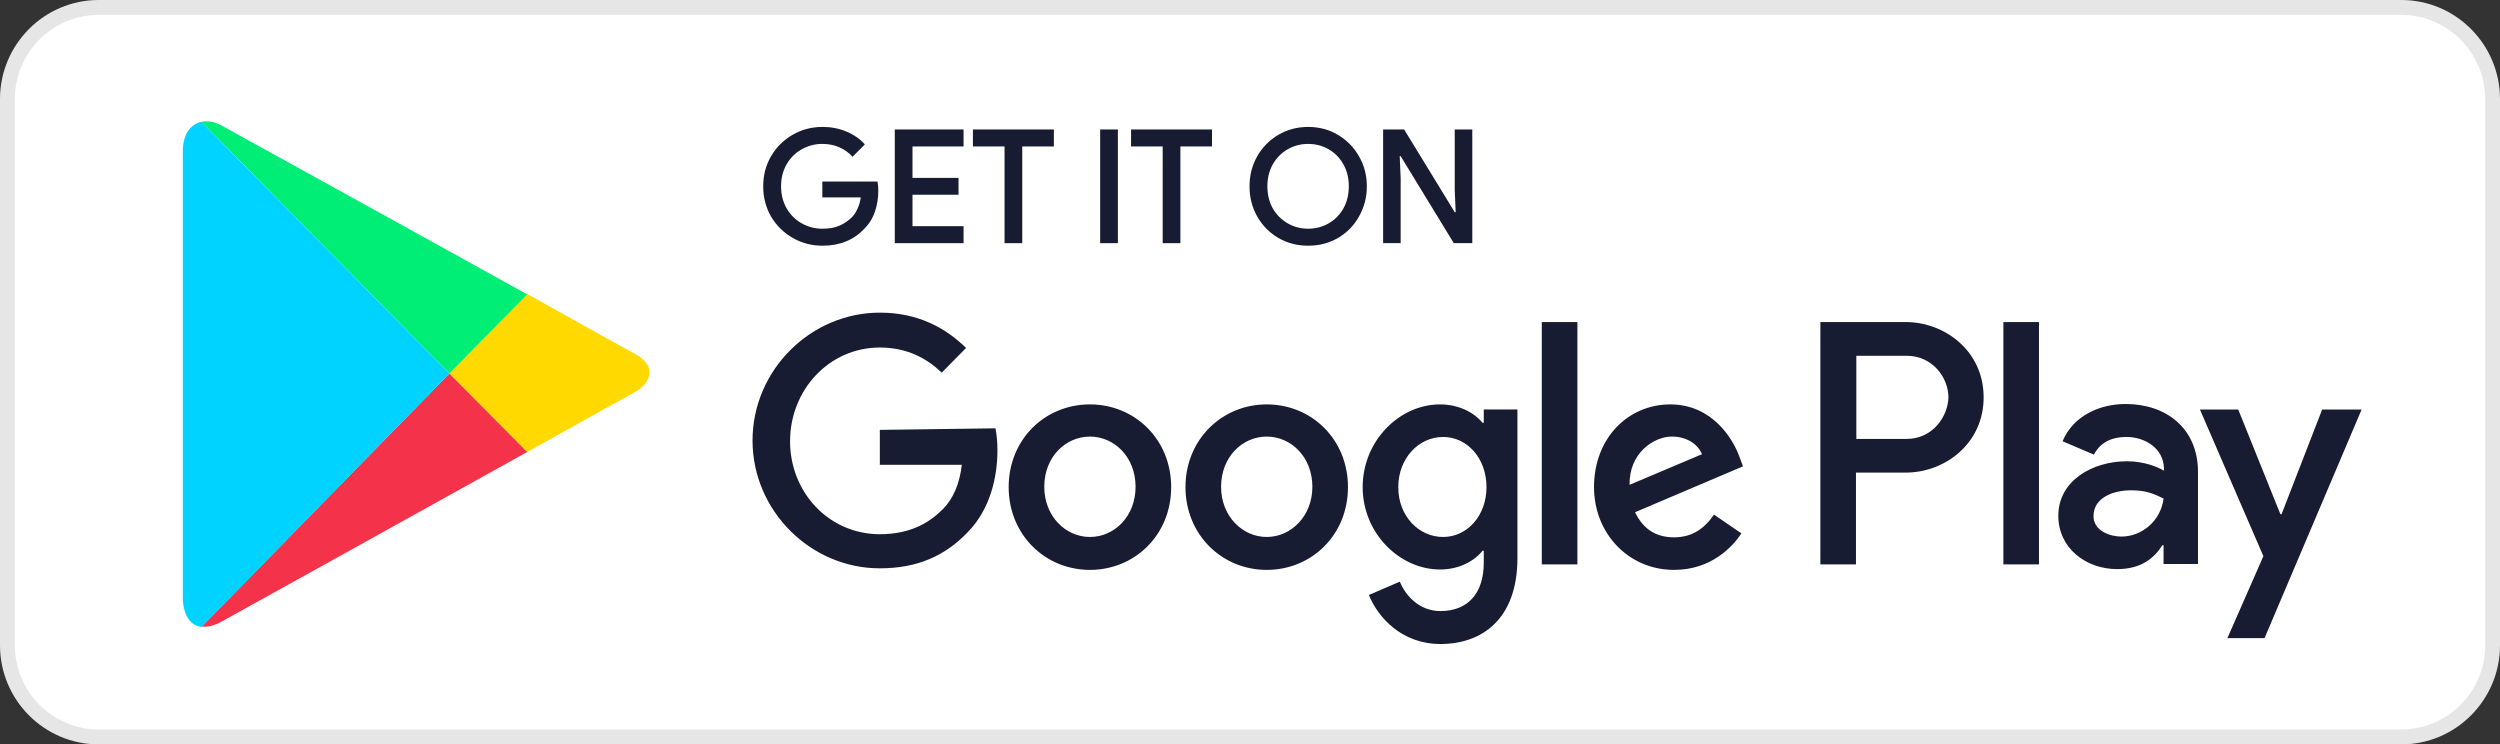 <svg width="178" height="53" viewBox="0 0 178 53" fill="none" xmlns="http://www.w3.org/2000/svg">
<rect x="0" y="0" width="178" height="53" fill="#333333" stroke="none"/>
<g clip-path="url(#clip0_62_9745)">
<path d="M0 7.067C0 3.164 3.15 0 7.036 0H170.964C174.85 0 178 3.164 178 7.067V45.933C178 49.836 174.85 53 170.964 53H7.036C3.15 53 0 49.836 0 45.933V7.067Z" fill="white"/>
<path fill-rule="evenodd" clip-rule="evenodd" d="M0 45.933V7.067C0 3.164 3.15 0 7.036 0H170.964C174.85 0 178 3.164 178 7.067V45.933C178 49.836 174.85 53 170.964 53H7.036C3.15 53 0 49.836 0 45.933ZM1.055 45.933V7.067C1.055 3.749 3.733 1.06 7.036 1.06H170.964C174.267 1.06 176.945 3.749 176.945 7.067V45.933C176.945 49.251 174.267 51.94 170.964 51.94H7.036C3.733 51.94 1.055 49.251 1.055 45.933Z" fill="black" fill-opacity="0.1"/>
<path d="M90.191 28.793C87.023 28.793 84.406 31.278 84.406 34.684C84.406 38.063 86.996 40.576 90.191 40.576C93.386 40.576 95.975 38.091 95.975 34.684C95.975 31.278 93.386 28.793 90.191 28.793ZM90.191 38.232C88.455 38.232 86.941 36.751 86.941 34.658C86.941 32.536 88.456 31.085 90.191 31.085C91.925 31.085 93.441 32.536 93.441 34.658C93.441 36.751 91.925 38.232 90.191 38.232ZM77.602 28.793C74.406 28.793 71.817 31.278 71.817 34.684C71.817 38.063 74.406 40.576 77.602 40.576C80.797 40.576 83.387 38.091 83.387 34.684C83.387 31.278 80.797 28.793 77.602 28.793H77.602ZM77.602 38.232C75.866 38.232 74.352 36.751 74.352 34.658C74.352 32.536 75.867 31.085 77.602 31.085C79.338 31.085 80.852 32.536 80.852 34.658C80.852 36.751 79.364 38.232 77.602 38.232ZM62.644 30.608V33.093H68.483C68.317 34.489 67.85 35.522 67.161 36.221C66.308 37.086 64.985 38.036 62.644 38.036C59.035 38.036 56.253 35.076 56.253 31.418C56.253 27.76 59.036 24.744 62.644 24.744C64.599 24.744 66.005 25.526 67.051 26.532L68.786 24.772C67.326 23.349 65.37 22.26 62.644 22.26C57.712 22.26 53.58 26.364 53.58 31.362C53.58 36.361 57.712 40.465 62.644 40.465C65.316 40.465 67.3 39.572 68.897 37.896C70.522 36.248 71.018 33.93 71.018 32.06C71.018 31.474 70.963 30.943 70.88 30.496L62.644 30.608ZM123.853 32.535C123.384 31.222 121.898 28.793 118.921 28.793C115.946 28.793 113.494 31.167 113.494 34.684C113.494 37.979 115.946 40.576 119.197 40.576C121.841 40.576 123.357 38.929 123.99 37.979L122.035 36.639C121.373 37.617 120.492 38.258 119.197 38.258C117.902 38.258 116.994 37.672 116.414 36.471L124.1 33.204L123.853 32.535ZM116.029 34.518C115.975 32.255 117.765 31.083 119.031 31.083C120.051 31.083 120.877 31.586 121.18 32.34L116.029 34.518ZM109.776 40.186H112.311V22.929H109.776V40.186ZM105.645 30.105H105.563C104.984 29.407 103.91 28.793 102.532 28.793C99.639 28.793 97.022 31.39 97.022 34.684C97.022 37.979 99.667 40.548 102.532 40.548C103.909 40.548 104.983 39.934 105.563 39.208H105.645V40.045C105.645 42.308 104.46 43.508 102.559 43.508C101.017 43.508 100.052 42.363 99.667 41.413L97.464 42.363C98.097 43.927 99.778 45.854 102.559 45.854C105.534 45.854 108.041 44.066 108.041 39.739V29.156H105.645V30.105ZM102.752 38.232C101.017 38.232 99.557 36.751 99.557 34.686C99.557 32.621 101.018 31.112 102.752 31.112C104.461 31.112 105.838 32.621 105.838 34.686C105.837 36.723 104.46 38.232 102.752 38.232ZM135.671 22.93H129.61V40.186H132.145V33.651H135.671C138.481 33.651 141.235 31.584 141.235 28.29C141.235 24.996 138.481 22.929 135.671 22.929V22.93ZM135.753 31.251H132.171V25.331H135.753C137.626 25.331 138.728 26.922 138.728 28.29C138.701 29.63 137.627 31.251 135.753 31.251ZM151.345 28.765C149.527 28.765 147.626 29.575 146.855 31.418L149.087 32.368C149.583 31.418 150.464 31.111 151.401 31.111C152.724 31.111 154.046 31.921 154.073 33.344V33.512C153.604 33.233 152.641 32.842 151.429 32.842C149.005 32.842 146.552 34.21 146.552 36.723C146.552 39.041 148.536 40.521 150.74 40.521C152.448 40.521 153.384 39.739 153.962 38.818H154.045V40.158H156.496V33.54C156.468 30.497 154.238 28.765 151.345 28.765V28.765ZM151.042 38.204C150.216 38.204 149.058 37.784 149.058 36.752C149.058 35.412 150.49 34.91 151.73 34.91C152.832 34.91 153.355 35.161 154.045 35.496C153.851 37.087 152.502 38.204 151.042 38.204ZM165.339 29.157L162.446 36.612H162.364L159.362 29.157H156.635L161.153 39.599L158.59 45.436H161.235L168.148 29.157H165.338L165.339 29.157ZM142.64 40.186H145.175V22.929H142.64V40.186Z" fill="#181C32"/>
<path d="M58.561 17.494C57.796 17.494 57.09 17.31 56.445 16.94C55.8 16.571 55.285 16.066 54.903 15.425C54.528 14.777 54.34 14.057 54.34 13.266C54.34 12.474 54.528 11.758 54.903 11.117C55.285 10.469 55.8 9.96 56.445 9.591C57.09 9.222 57.796 9.037 58.561 9.037C59.169 9.037 59.736 9.146 60.261 9.365C60.786 9.583 61.225 9.889 61.578 10.281L60.7 11.162C60.438 10.868 60.122 10.642 59.755 10.484C59.394 10.326 58.993 10.247 58.55 10.247C58.032 10.247 57.548 10.371 57.098 10.62C56.648 10.868 56.287 11.223 56.017 11.683C55.747 12.142 55.612 12.67 55.612 13.266C55.612 13.861 55.747 14.389 56.017 14.848C56.287 15.308 56.648 15.663 57.098 15.911C57.548 16.16 58.036 16.284 58.561 16.284C59.042 16.284 59.443 16.213 59.766 16.07C60.089 15.926 60.377 15.734 60.633 15.493C60.798 15.327 60.937 15.12 61.049 14.871C61.169 14.622 61.248 14.351 61.285 14.057H58.55V12.926H62.479C62.516 13.137 62.535 13.356 62.535 13.582C62.535 14.095 62.456 14.588 62.299 15.063C62.141 15.531 61.89 15.938 61.544 16.284C60.786 17.091 59.792 17.494 58.561 17.494Z" fill="#181C32"/>
<path d="M63.709 9.218H68.606V10.428H64.97V12.666H68.246V13.865H64.97V16.104H68.606V17.313H63.709V9.218Z" fill="#181C32"/>
<path d="M71.524 10.428H69.272V9.218H75.036V10.428H72.784V17.313H71.524V10.428Z" fill="#181C32"/>
<path d="M78.332 9.218H79.593V17.313H78.332V9.218Z" fill="#181C32"/>
<path d="M82.783 10.428H80.531V9.218H86.295V10.428H84.044V17.313H82.783V10.428Z" fill="#181C32"/>
<path d="M93.142 17.494C92.362 17.494 91.653 17.31 91.015 16.94C90.377 16.563 89.874 16.051 89.506 15.402C89.146 14.754 88.966 14.042 88.966 13.266C88.966 12.489 89.146 11.781 89.506 11.14C89.874 10.492 90.377 9.979 91.015 9.602C91.653 9.225 92.362 9.037 93.142 9.037C93.923 9.037 94.628 9.225 95.259 9.602C95.897 9.979 96.399 10.492 96.767 11.14C97.135 11.781 97.319 12.489 97.319 13.266C97.319 14.042 97.135 14.754 96.767 15.402C96.407 16.051 95.908 16.563 95.27 16.94C94.632 17.31 93.923 17.494 93.142 17.494ZM93.142 16.284C93.675 16.284 94.163 16.156 94.606 15.9C95.049 15.644 95.397 15.29 95.653 14.837C95.908 14.377 96.035 13.854 96.035 13.266C96.035 12.678 95.908 12.158 95.653 11.705C95.397 11.245 95.049 10.887 94.606 10.631C94.163 10.375 93.675 10.247 93.142 10.247C92.609 10.247 92.122 10.375 91.679 10.631C91.236 10.887 90.883 11.245 90.621 11.705C90.366 12.158 90.238 12.678 90.238 13.266C90.238 13.854 90.366 14.377 90.621 14.837C90.883 15.29 91.236 15.644 91.679 15.9C92.122 16.156 92.609 16.284 93.142 16.284Z" fill="#181C32"/>
<path d="M98.478 9.218H99.975L103.577 15.108H103.645L103.577 13.548V9.218H104.827V17.313H103.51L99.727 11.117H99.66L99.727 12.678V17.313H98.478V9.218Z" fill="#181C32"/>
<path d="M37.532 32.182C41.747 29.837 44.942 28.049 45.217 27.91C46.098 27.435 47.008 26.178 45.217 25.202C44.639 24.895 41.526 23.163 37.532 20.93L31.995 26.598L37.532 32.182H37.532Z" fill="#FFD900"/>
<path d="M31.995 26.598L14.366 44.608C14.779 44.664 15.246 44.553 15.797 44.246C16.954 43.604 29.212 36.818 37.532 32.184L31.995 26.598Z" fill="#F43249"/>
<path d="M31.995 26.598L37.532 20.957C37.532 20.957 17.037 9.621 15.797 8.952C15.33 8.67 14.807 8.587 14.338 8.67L31.995 26.597V26.598Z" fill="#00EE76"/>
<path d="M31.995 26.598L14.338 8.671C13.621 8.839 13.016 9.48 13.016 10.792V42.486C13.016 43.688 13.485 44.553 14.365 44.636L31.995 26.598L31.995 26.598Z" fill="#00D3FF"/>
</g>
<defs>
<clipPath id="clip0_62_9745">
<rect width="178" height="53" fill="white"/>
</clipPath>
</defs>
</svg>
